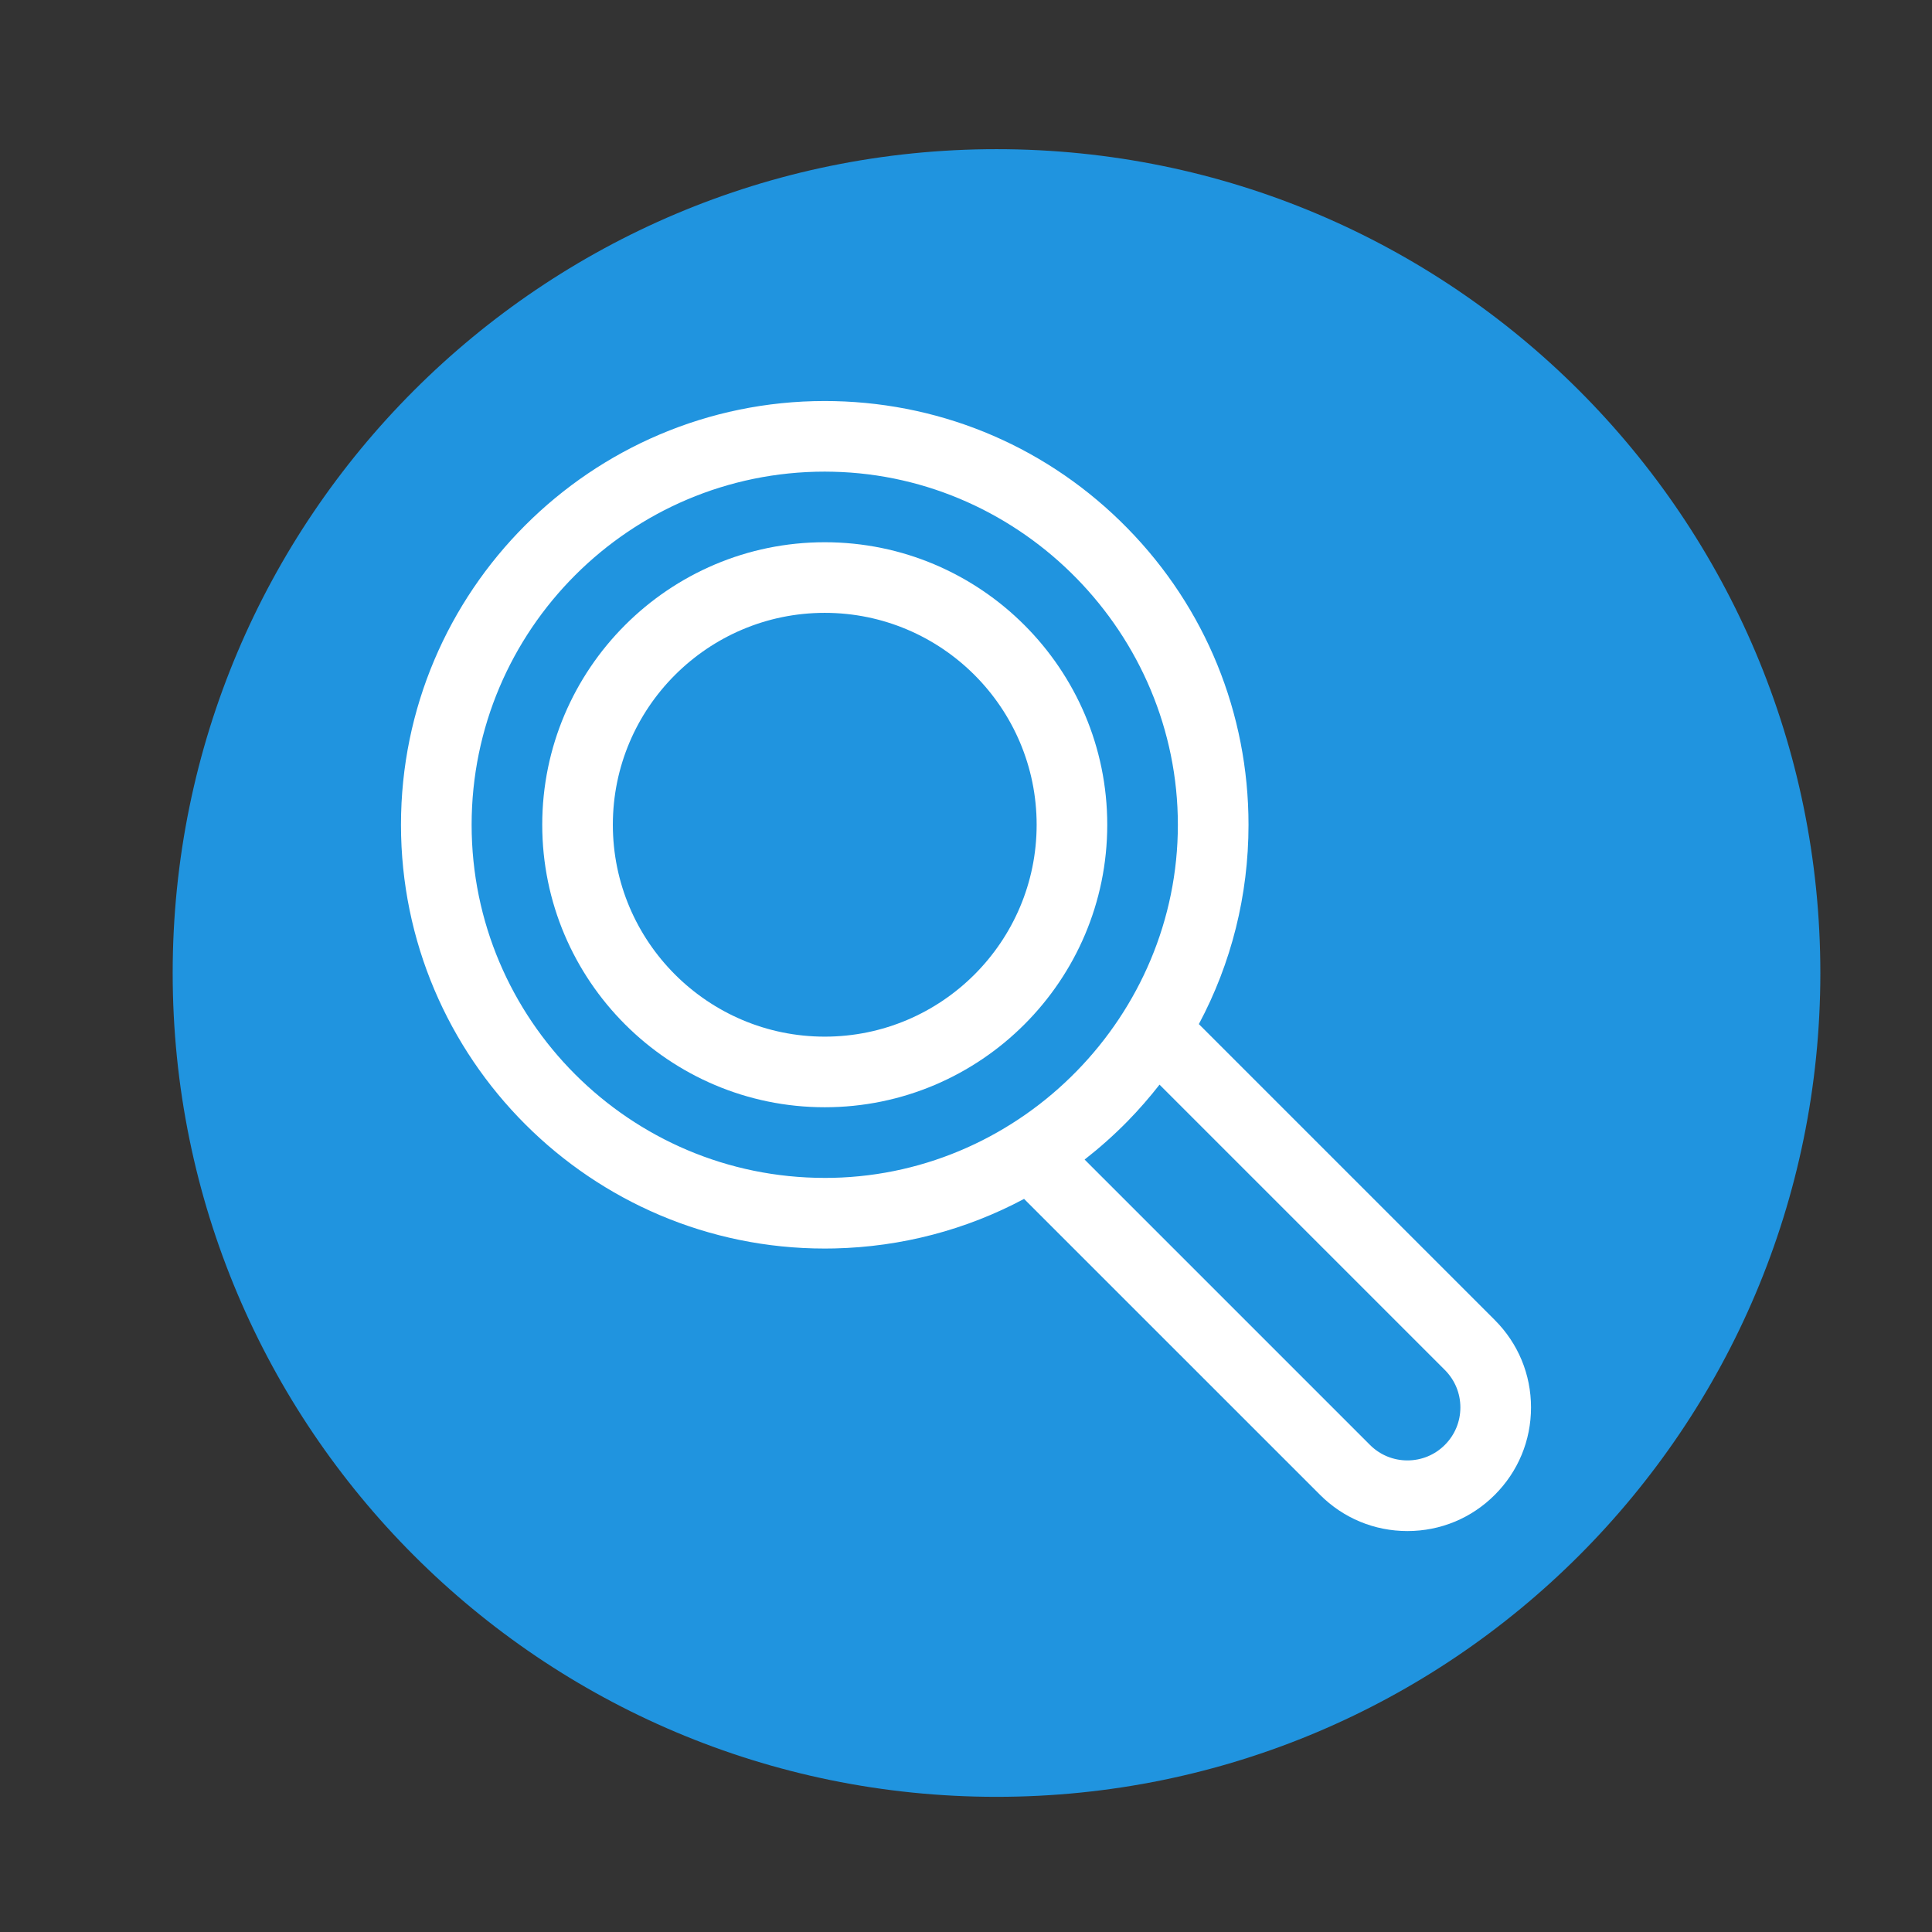 <svg width="53" height="53" viewBox="0 0 53 53" fill="none" xmlns="http://www.w3.org/2000/svg">
<rect x="0" y="0" width="53" height="53" fill="#333333" stroke="none"/>
<path d="M27.337 49.292C39.819 49.292 49.937 39.174 49.937 26.692C49.937 14.21 39.819 4.092 27.337 4.092C14.855 4.092 4.737 14.21 4.737 26.692C4.737 39.174 14.855 49.292 27.337 49.292Z" fill="#2094DF"/>
<g clip-path="url(#clip0)">
<path d="M41.007 36.213L32.888 28.094C33.777 26.43 34.25 24.562 34.25 22.626C34.25 19.567 33.072 16.679 30.932 14.494C28.796 12.312 25.94 11.073 22.891 11.004C22.802 11.002 22.714 11.001 22.625 11.001C16.215 11.001 11 16.216 11 22.626C11 29.036 16.215 34.251 22.625 34.251C22.713 34.251 22.802 34.25 22.89 34.248C24.734 34.206 26.507 33.736 28.093 32.889L36.212 41.007C36.852 41.648 37.703 42.001 38.609 42.001C39.516 42.001 40.367 41.648 41.006 41.008C41.647 40.367 42 39.516 42 38.61C42 37.705 41.647 36.853 41.007 36.213ZM22.847 32.311C22.773 32.312 22.699 32.313 22.625 32.313C17.283 32.313 12.938 27.968 12.938 22.626C12.938 17.284 17.283 12.938 22.625 12.938C22.699 12.938 22.773 12.94 22.847 12.941C28.066 13.058 32.312 17.403 32.312 22.626C32.312 27.85 28.066 32.194 22.847 32.311ZM39.636 39.638C39.362 39.912 38.998 40.063 38.609 40.063C38.221 40.063 37.856 39.912 37.582 39.638L29.754 31.81C30.166 31.488 30.56 31.138 30.932 30.759C31.245 30.439 31.537 30.103 31.809 29.755L39.637 37.583C39.911 37.858 40.062 38.222 40.062 38.61C40.062 38.998 39.911 39.363 39.636 39.638Z" fill="white"/>
<path d="M22.625 14.875C18.352 14.875 14.875 18.352 14.875 22.625C14.875 26.898 18.352 30.375 22.625 30.375C26.898 30.375 30.375 26.898 30.375 22.625C30.375 18.352 26.898 14.875 22.625 14.875ZM22.625 28.438C19.42 28.438 16.812 25.83 16.812 22.625C16.812 19.42 19.42 16.812 22.625 16.812C25.83 16.812 28.438 19.42 28.438 22.625C28.438 25.83 25.83 28.438 22.625 28.438Z" fill="white"/>
</g>
<defs>
<clipPath id="clip0">
<rect width="31" height="31" fill="white" transform="translate(11 11)"/>
</clipPath>
</defs>
</svg>
